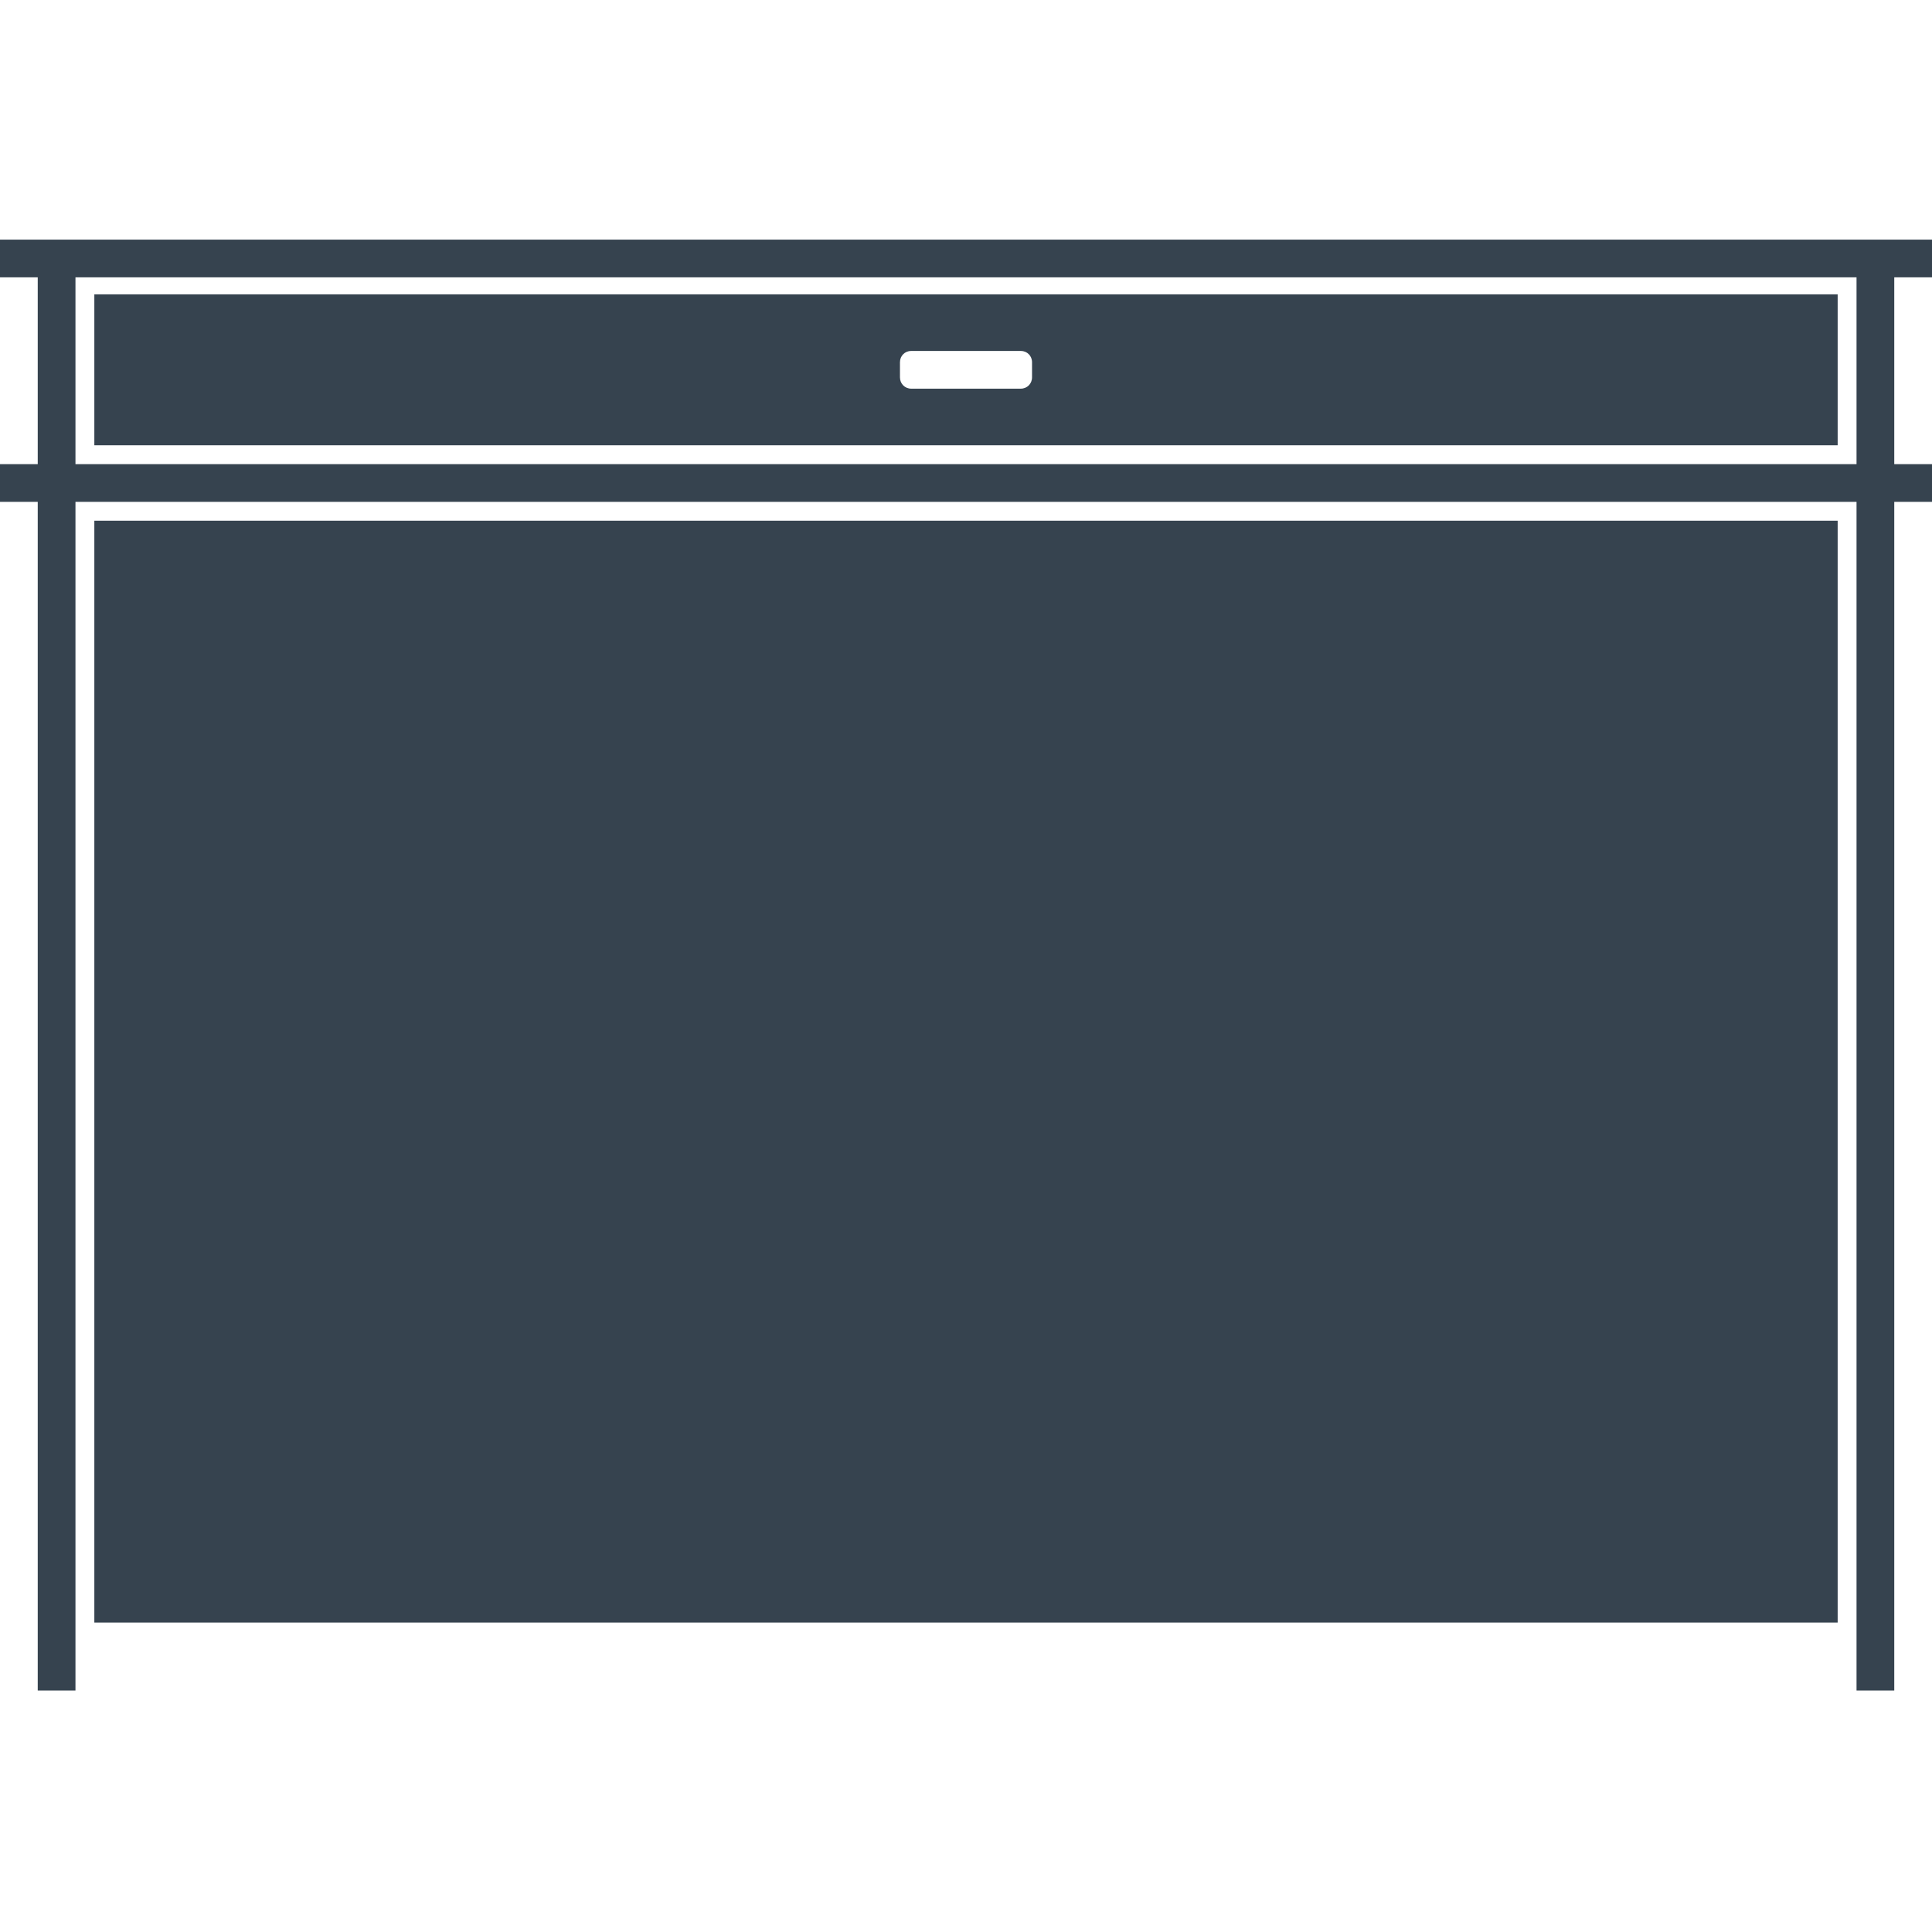 <svg version="1.1" xmlns="http://www.w3.org/2000/svg" x="0" y="0" viewBox="0 0 512 512" xml:space="preserve"><path d="M25 138h462v292H25V138zm477-64.5V123h10v10h-10v315h-10V133H20v315H10V133H0v-10h10V73.5H0v-10h512v10h-10zm-10 0H20V123h472V73.5zM25 118V78h462v40H25zm213.5-18c0 1.7 1.3 3 3 3h29c1.7 0 3-1.3 3-3v-4c0-1.7-1.3-3-3-3h-29c-1.7 0-3 1.3-3 3v4z" fill="#36434f"/></svg>